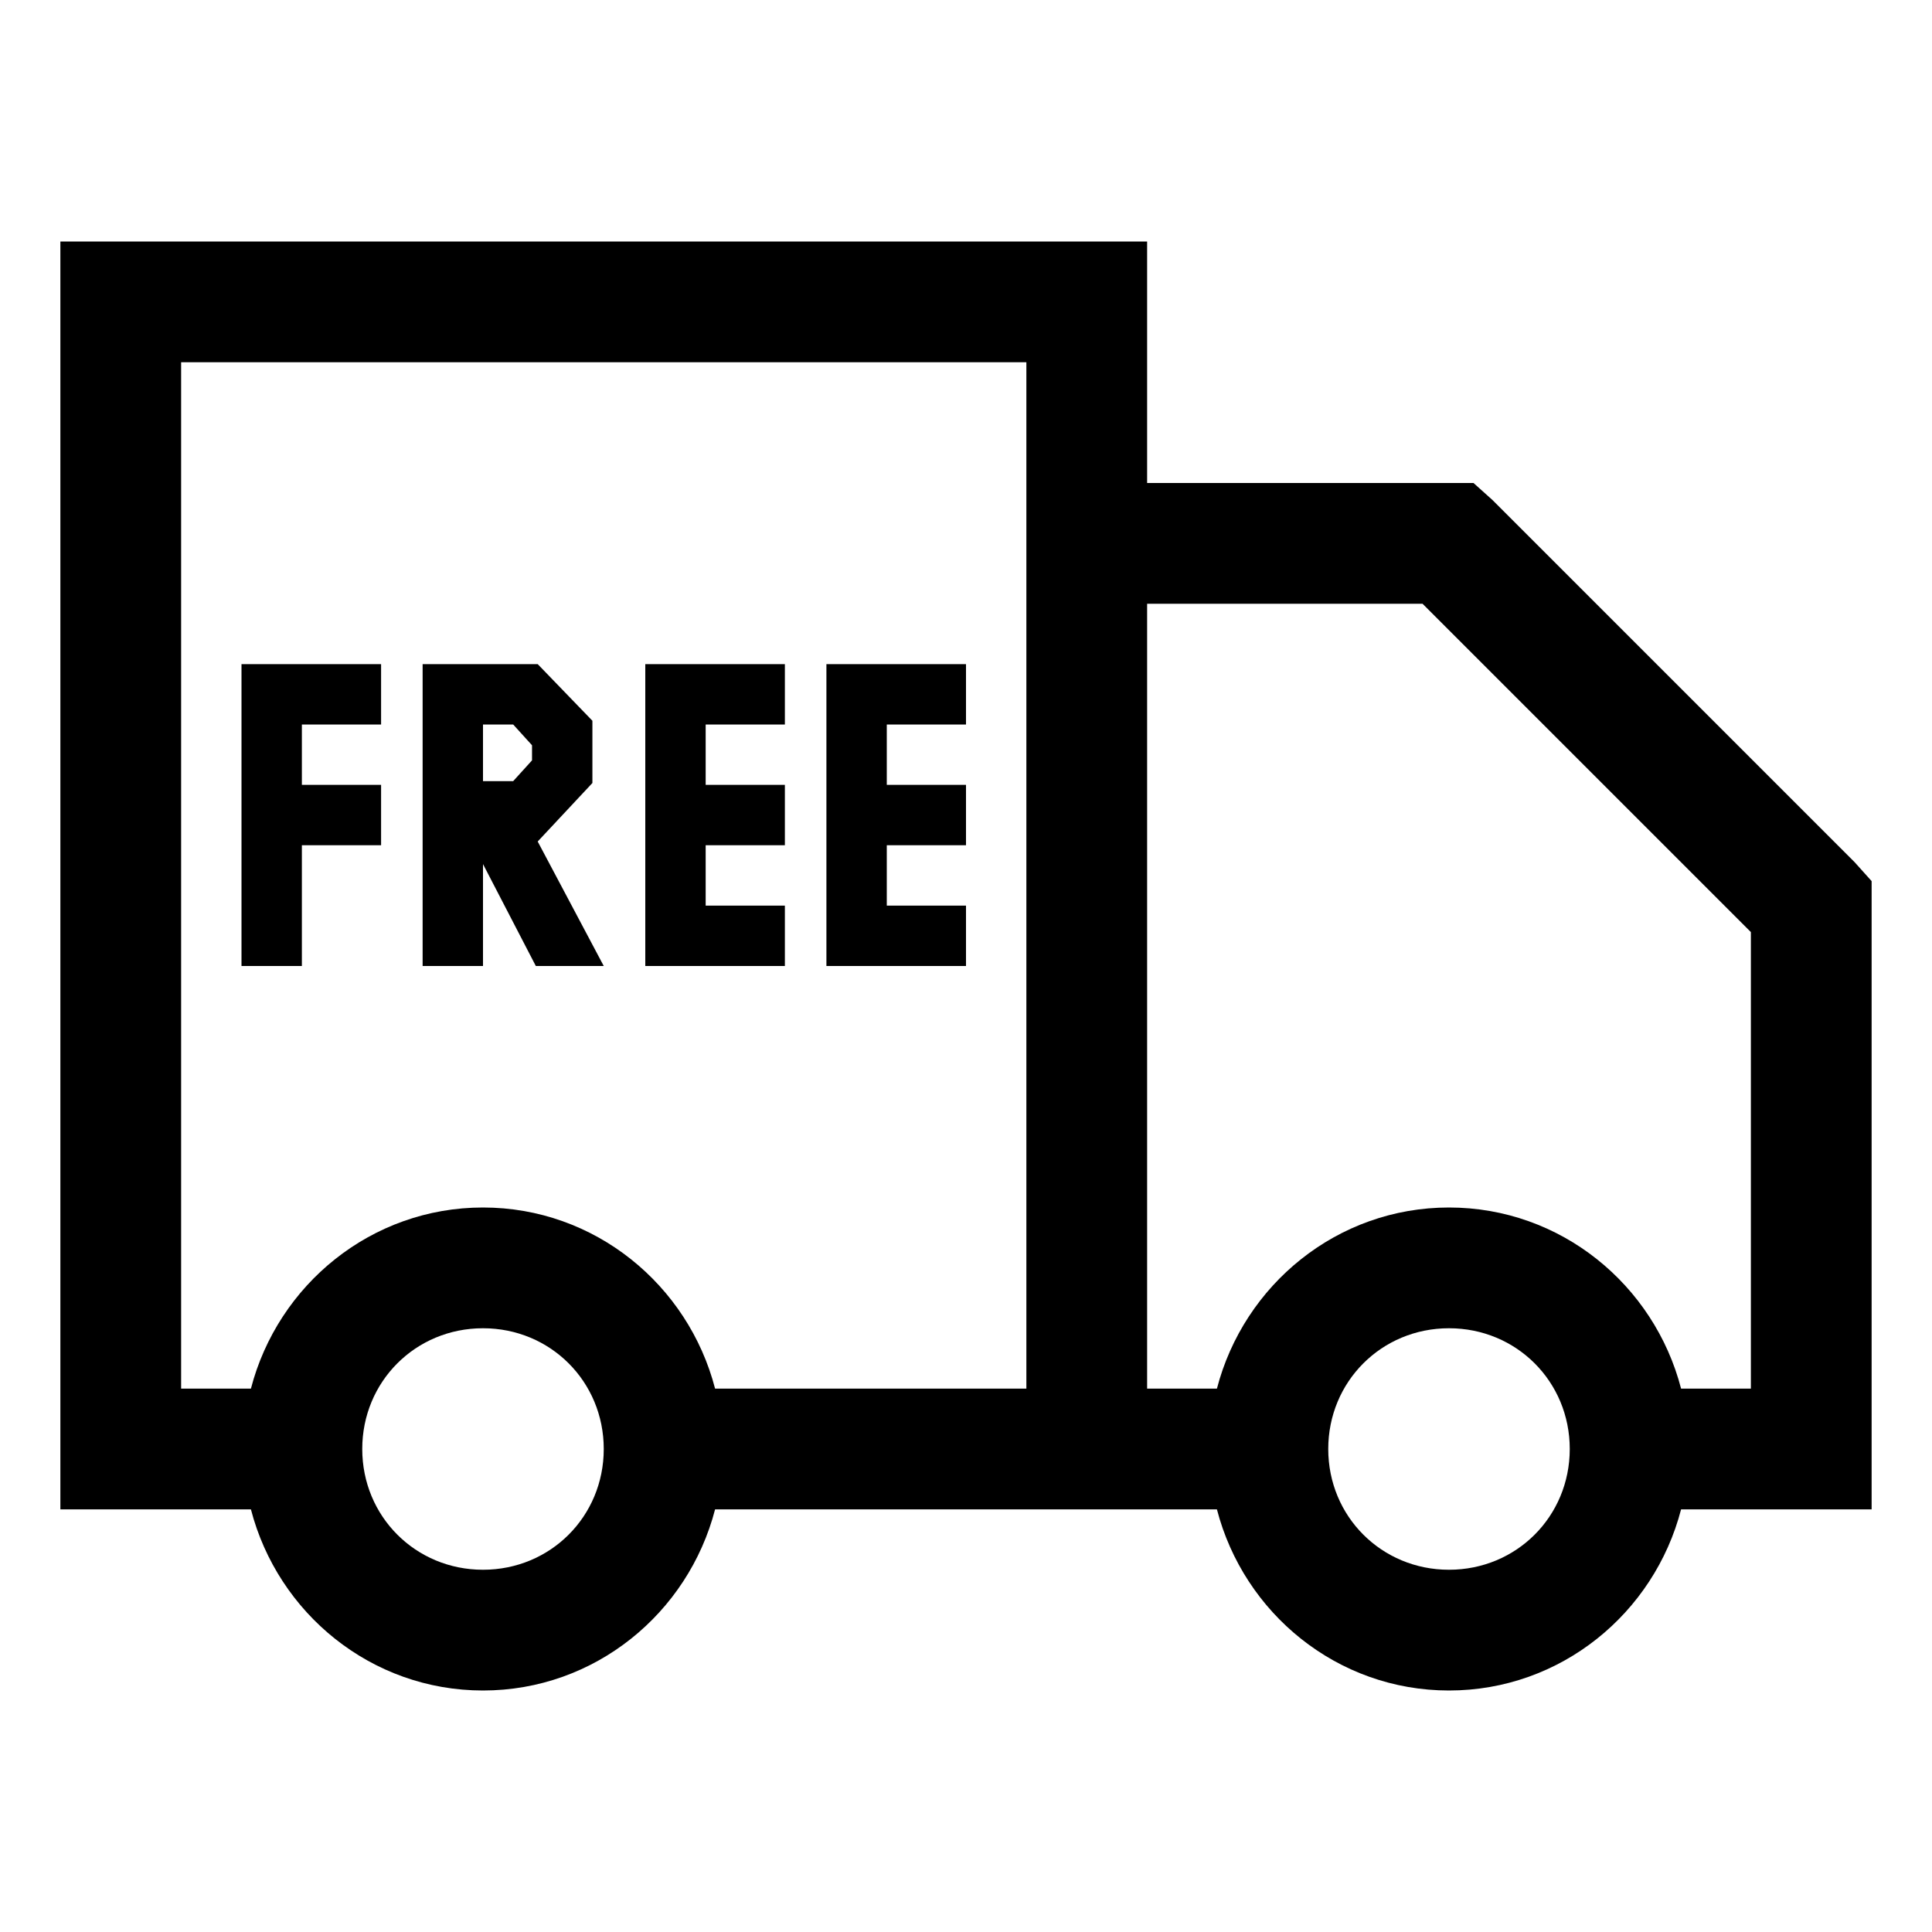 <?xml version="1.0" encoding="UTF-8"?>
<svg xmlns="http://www.w3.org/2000/svg" xmlns:xlink="http://www.w3.org/1999/xlink" viewBox="0 0 32 32" version="1.1">
<g>
<path d="M 1 4 L 1 25 L 4.156 25 C 4.602 26.719 6.148 28 8 28 C 9.852 28 11.398 26.719 11.844 25 L 20.156 25 C 20.602 26.719 22.148 28 24 28 C 25.852 28 27.398 26.719 27.844 25 L 31 25 L 31 14.594 L 30.719 14.281 L 24.719 8.281 L 24.406 8 L 19 8 L 19 4 Z M 3 6 L 17 6 L 17 23 L 11.844 23 C 11.398 21.281 9.852 20 8 20 C 6.148 20 4.602 21.281 4.156 23 L 3 23 Z M 19 10 L 23.562 10 L 29 15.438 L 29 23 L 27.844 23 C 27.398 21.281 25.852 20 24 20 C 22.148 20 20.602 21.281 20.156 23 L 19 23 Z M 4 11 L 4 16 L 5 16 L 5 14 L 6.312 14 L 6.312 13 L 5 13 L 5 12 L 6.312 12 L 6.312 11 Z M 7 11 L 7 16 L 8 16 L 8 14.312 L 8.875 16 L 10 16 L 8.906 13.938 L 9.812 12.969 L 9.812 11.938 L 8.906 11 Z M 10.688 11 L 10.688 16 L 13 16 L 13 15 L 11.688 15 L 11.688 14 L 13 14 L 13 13 L 11.688 13 L 11.688 12 L 13 12 L 13 11 Z M 13.688 11 L 13.688 16 L 16 16 L 16 15 L 14.688 15 L 14.688 14 L 16 14 L 16 13 L 14.688 13 L 14.688 12 L 16 12 L 16 11 Z M 8 12 L 8.5 12 L 8.812 12.344 L 8.812 12.594 L 8.5 12.938 L 8 12.938 Z M 8 22 C 9.117 22 10 22.883 10 24 C 10 25.117 9.117 26 8 26 C 6.883 26 6 25.117 6 24 C 6 22.883 6.883 22 8 22 Z M 24 22 C 25.117 22 26 22.883 26 24 C 26 25.117 25.117 26 24 26 C 22.883 26 22 25.117 22 24 C 22 22.883 22.883 22 24 22 Z "></path>
</g>
</svg>

